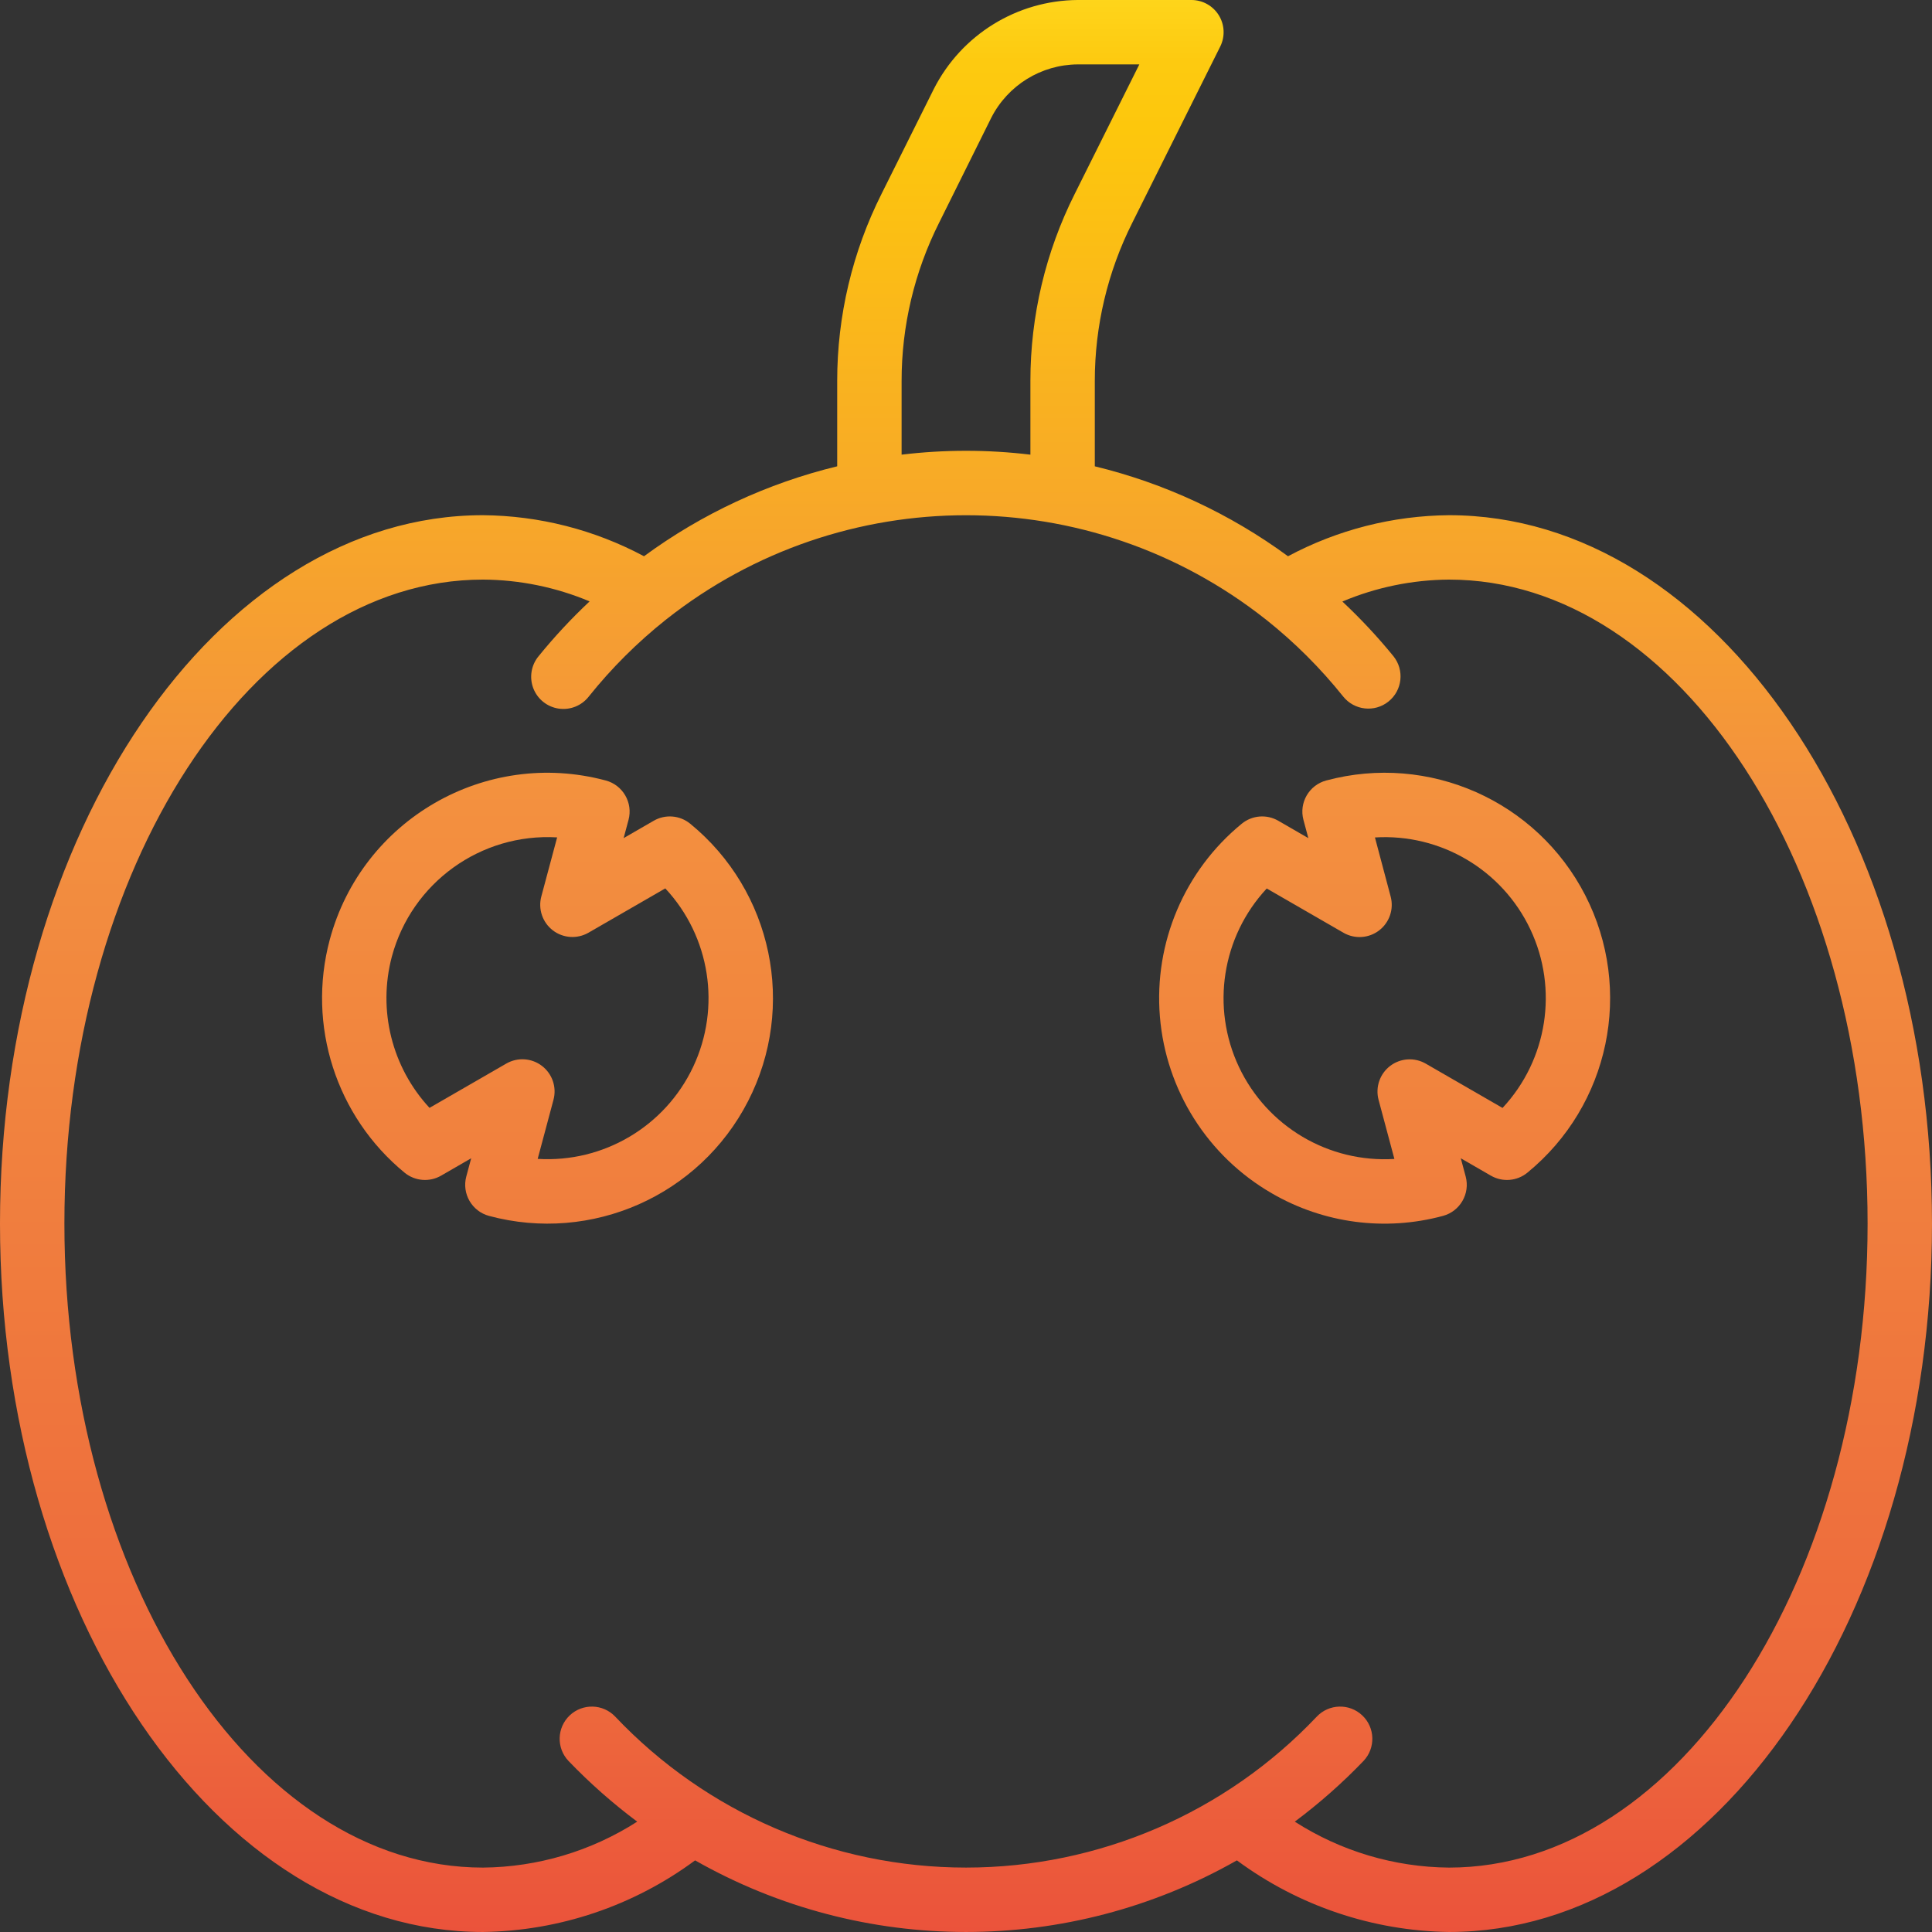 <svg xmlns="http://www.w3.org/2000/svg" xmlns:xlink="http://www.w3.org/1999/xlink" width="640" height="640" viewBox="0 0 480 480.001"><rect x="0" y="0" width="480" height="480.001" fill="#333333" stroke="none"/><linearGradient id="a"><stop offset="0" stop-color="#fff33b"/><stop offset=".014" stop-color="#fee72e"/><stop offset=".042" stop-color="#fed51b"/><stop offset=".07" stop-color="#fdca10"/><stop offset=".1" stop-color="#fdc70c"/><stop offset=".4" stop-color="#f3903f"/><stop offset=".8" stop-color="#ed683c"/><stop offset="1" stop-color="#e93e3a"/></linearGradient><linearGradient id="b" x1="240" x2="240" y1="-24" y2="536" gradientUnits="userSpaceOnUse" xlink:href="#a"/><linearGradient id="c" x1="136" x2="136" y1="-24" y2="536" gradientUnits="userSpaceOnUse" xlink:href="#a"/><linearGradient id="d" x1="344" x2="344" y1="-24" y2="536" gradientUnits="userSpaceOnUse" xlink:href="#a"/><path fill="url(#b)" d="m360 128c-13.961.117-27.688 3.617-40 10.199-14.363-10.547-30.68-18.145-48-22.344v-21.215c-.004-13.648 3.188-27.109 9.32-39.305l21.84-43.762c1.238-2.48 1.105-5.426-.352-7.781-1.461-2.359-4.035-3.793-6.809-3.793h-28.238c-15.121.102-28.922 8.637-35.762 22.121l-12.977 26.031c-7.25 14.422-11.027 30.344-11.023 46.488v21.215c-17.32 4.199-33.637 11.797-48 22.344-12.312-6.582-26.039-10.082-40-10.199-66.168 0-120 78.953-120 176s53.832 176 120 176c18.996-.273 37.426-6.496 52.695-17.793 41.734 23.723 92.875 23.723 134.609 0 15.273 11.297 33.703 17.52 52.695 17.793 66.168 0 120-78.953 120-176s-53.832-176-120-176zm-136-33.359c-.004-13.656 3.191-27.121 9.328-39.32l12.938-26.039c4.113-8.102 12.41-13.227 21.496-13.281h15.301l-16.039 32.152c-7.25 14.422-11.027 30.344-11.023 46.488v18.32c-10.629-1.281-21.371-1.281-32 0zm136 369.359c-13.59-.117-26.871-4.074-38.312-11.414 6.098-4.551 11.809-9.594 17.074-15.082 3.039-3.207 2.902-8.273-.305-11.312-3.207-3.039-8.273-2.902-11.312.305-22.664 23.941-54.18 37.5-87.145 37.5s-64.48-13.559-87.145-37.5c-3.039-3.207-8.105-3.344-11.312-.305-3.207 3.039-3.344 8.105-.301 11.312 5.266 5.484 10.977 10.527 17.07 15.082-11.441 7.336-24.723 11.293-38.312 11.414-57.344 0-104-71.777-104-160s46.656-160 104-160c9.098.047 18.102 1.891 26.488 5.414-4.523 4.246-8.754 8.789-12.664 13.602-1.852 2.223-2.359 5.273-1.328 7.977 1.035 2.703 3.445 4.637 6.309 5.059 2.863.422 5.73-.734 7.5-3.027 5.629-7.027 12.027-13.406 19.07-19.016l.227-.176c43.625-34.43 105.176-34.43 148.797 0l.234.176c7.051 5.617 13.449 12.004 19.078 19.039 2.762 3.453 7.797 4.012 11.25 1.25 3.449-2.762 4.008-7.797 1.246-11.25-3.922-4.812-8.164-9.355-12.695-13.598 8.387-3.539 17.387-5.391 26.488-5.449 57.344 0 104 71.777 104 160s-46.656 160-104 160zm0 0"/><path fill="url(#c)" d="m100.512 291.344c2.574 2.113 6.188 2.41 9.074.746l7.477-4.32-1.215 4.527c-1.141 4.266 1.391 8.648 5.656 9.793 25.496 6.848 52.312-5.035 64.359-28.523 12.051-23.484 6.062-52.199-14.375-68.91-2.574-2.113-6.188-2.41-9.07-.746l-7.48 4.32 1.215-4.527c1.141-4.266-1.391-8.648-5.656-9.793-29.871-8.004-60.578 9.723-68.582 39.594-5.676 21.258 1.594 43.875 18.598 57.84zm-3.152-53.695c4.934-18.355 22.082-30.719 41.059-29.602l-3.93 14.68c-.836 3.125.293 6.445 2.855 8.414 2.566 1.969 6.062 2.199 8.863.586l19.082-11.008c11.16 11.973 13.902 29.539 6.918 44.344s-22.285 23.859-38.621 22.859l3.926-14.684c.836-3.121-.289-6.441-2.855-8.41-2.562-1.969-6.062-2.203-8.863-.59l-19.082 11.008c-9.359-10.098-12.891-24.289-9.352-37.598zm0 0"/><path fill="url(#d)" d="m316 296.488c12.848 7.461 28.145 9.477 42.488 5.602 4.266-1.145 6.797-5.527 5.656-9.793l-1.215-4.527 7.48 4.32c2.883 1.664 6.496 1.367 9.07-.746 20.434-16.711 26.426-45.426 14.375-68.91-12.051-23.488-38.867-35.371-64.359-28.523-4.266 1.145-6.797 5.527-5.656 9.793l1.215 4.527-7.477-4.32c-2.887-1.664-6.5-1.367-9.074.746-14.23 11.652-21.828 29.551-20.332 47.883 1.496 18.328 11.898 34.758 27.828 43.949zm-1.297-75.754 19.082 11.008c2.801 1.613 6.297 1.383 8.863-.586 2.562-1.969 3.691-5.289 2.855-8.414l-3.902-14.68c16.336-1 31.637 8.055 38.621 22.859s4.242 32.367-6.918 44.344l-19.082-11.008c-2.801-1.613-6.297-1.383-8.863.586-2.562 1.969-3.691 5.289-2.855 8.414l3.93 14.68c-16.34 1-31.637-8.055-38.621-22.859s-4.246-32.367 6.914-44.344zm0 0"/><path fill="url(#b)" d="m436.344 318.977c-.953-2.141-2.801-3.754-5.051-4.414-2.25-.664-4.676-.305-6.637.98-20.426 13.395-58.512 24.602-104.52 30.77-2.277.305-4.316 1.578-5.59 3.488-1.277 1.914-1.668 4.281-1.074 6.504l2.398 9.078-15.504 4.168-3.695-13.855c-.996-3.73-4.512-6.215-8.359-5.91-32.289 2.535-64.711 2.879-97.047 1.031-3.809-.281-7.27 2.211-8.211 5.91l-3.438 12.801-15.504-4.168 1.918-7.152c.609-2.258.195-4.672-1.129-6.602-1.32-1.93-3.422-3.184-5.75-3.43-36.82-2.879-72.961-11.52-107.105-25.602-2.176-1.027-4.703-1.023-6.875.02-2.176 1.043-3.762 3.008-4.324 5.352-.605 2.641-.891 5.344-.848 8.055 0 46.078 77.855 83.559 181.473 87.594 2.438.812 5.121.402 7.207-1.102 2.086-1.504 3.32-3.922 3.32-6.492v-16h16v16c0 2.57 1.234 4.988 3.32 6.492 2.086 1.504 4.77 1.914 7.207 1.102 103.617-4.035 181.473-41.516 181.473-87.594-.004-5.867-1.25-11.672-3.656-17.023zm-172.344 88.352v-15.328c0-4.418-3.582-8-8-8h-32c-4.418 0-8 3.582-8 8v15.328c-83.887-4.465-151.84-32.559-159.32-65.336 29.543 10.672 60.266 17.742 91.504 21.055l-1.598 5.914c-1.152 4.266 1.379 8.66 5.645 9.809l30.961 8.32c2.051.551 4.238.266 6.078-.797 1.84-1.059 3.18-2.809 3.73-4.859l3.832-14.289c28.695 1.383 57.445 1.078 86.105-.914l4.047 15.203c.547 2.051 1.891 3.801 3.73 4.863s4.027 1.352 6.078.801l30.961-8.32c4.258-1.148 6.785-5.531 5.645-9.793l-2.148-8.09c32.094-3.875 63.375-12.781 92.695-26.398 0 .512.047 1.023.047 1.543.008 35.242-71.031 66.555-159.992 71.289zm0 0"/></svg>